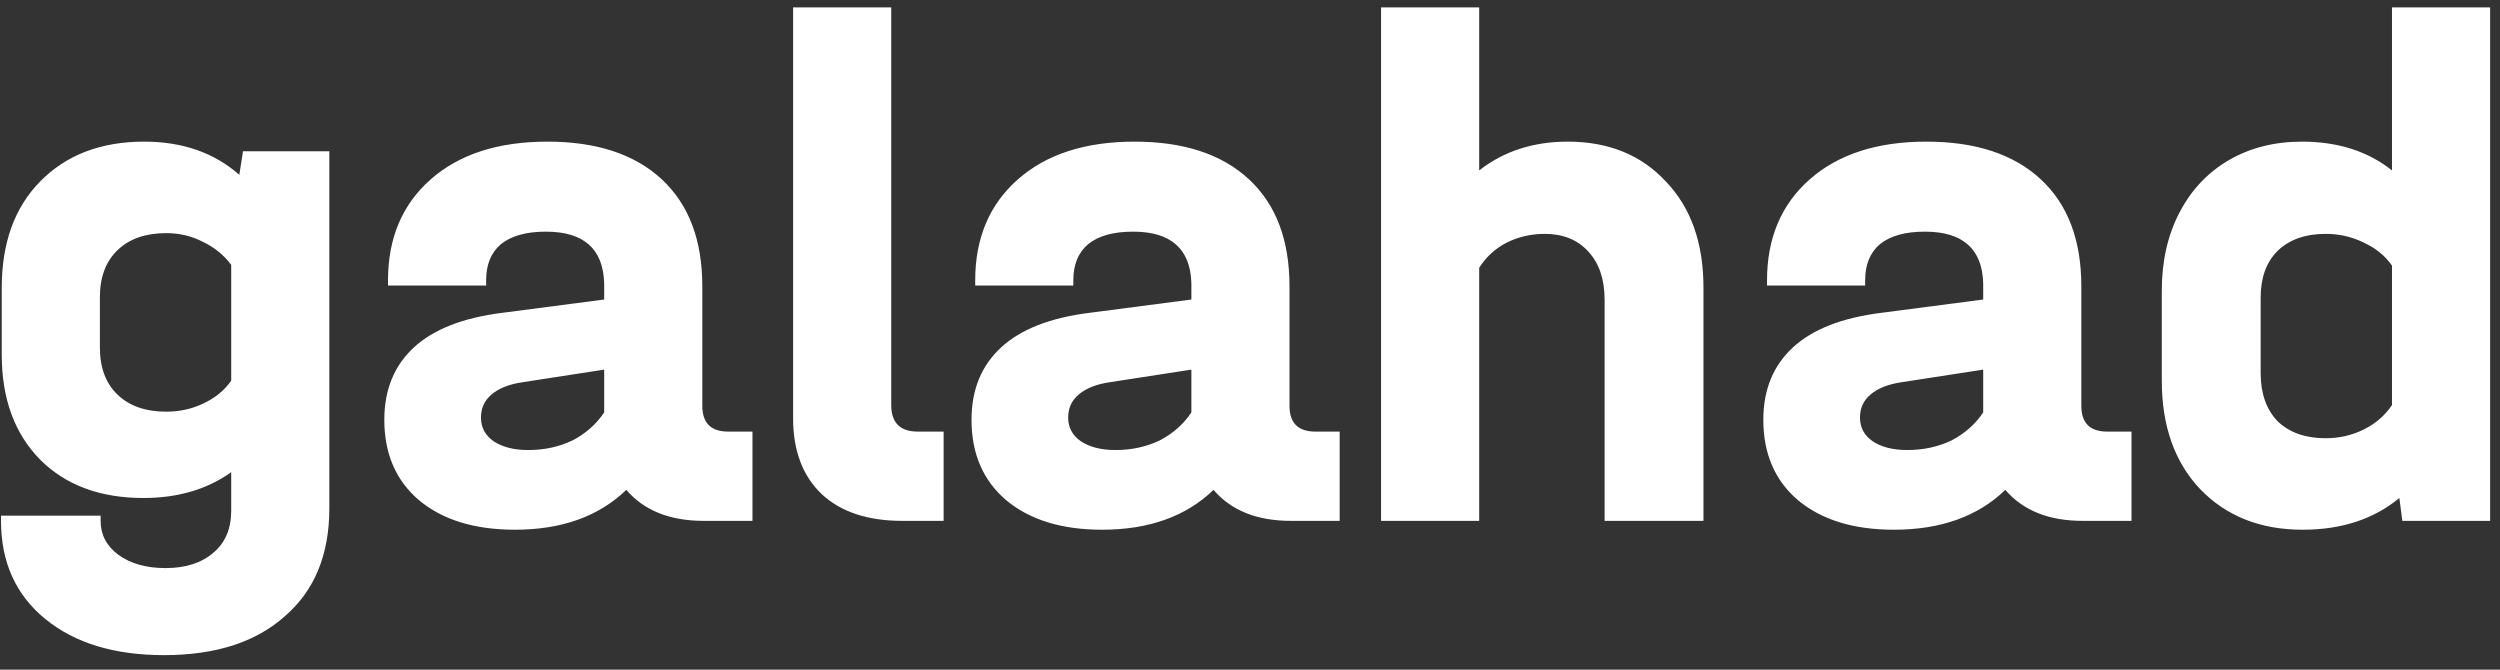 <svg width="168" height="45" viewBox="0 0 168 45" fill="none" xmlns="http://www.w3.org/2000/svg">
<rect x="0" y="0" width="168" height="45" fill="#333333" stroke="none"/>
<path d="M22.131 10.163V34.159C22.131 37.266 21.14 39.679 19.156 41.398C17.206 43.149 14.496 44.025 11.025 44.025C7.687 44.025 5.026 43.215 3.043 41.596C1.06 39.976 0.068 37.778 0.068 35.002V34.655H6.762V35.002C6.762 35.927 7.158 36.688 7.952 37.283C8.778 37.877 9.836 38.175 11.125 38.175C12.48 38.175 13.554 37.828 14.347 37.134C15.14 36.473 15.537 35.531 15.537 34.308V31.73C13.918 32.887 11.951 33.465 9.637 33.465C6.729 33.465 4.415 32.606 2.696 30.887C0.977 29.135 0.118 26.788 0.118 23.847V19.335C0.118 16.327 0.977 13.947 2.696 12.196C4.448 10.411 6.778 9.518 9.687 9.518C12.265 9.518 14.397 10.262 16.082 11.749L16.33 10.163H22.131ZM11.174 27.664C12.067 27.664 12.893 27.483 13.653 27.119C14.446 26.755 15.074 26.243 15.537 25.582V17.798C15.041 17.137 14.413 16.625 13.653 16.261C12.893 15.864 12.067 15.666 11.174 15.666C9.786 15.666 8.695 16.046 7.902 16.806C7.109 17.567 6.712 18.624 6.712 19.98V23.351C6.712 24.706 7.109 25.764 7.902 26.524C8.695 27.284 9.786 27.664 11.174 27.664ZM50.566 29.003V35.002H47.294C45.013 35.002 43.278 34.308 42.088 32.92C40.237 34.705 37.742 35.597 34.602 35.597C31.891 35.597 29.743 34.936 28.157 33.614C26.603 32.292 25.826 30.49 25.826 28.21C25.826 26.193 26.487 24.574 27.809 23.351C29.131 22.128 31.115 21.351 33.759 21.021L40.601 20.128V19.038C40.535 16.724 39.229 15.567 36.684 15.567C35.362 15.567 34.354 15.848 33.66 16.41C32.999 16.972 32.668 17.782 32.668 18.839V19.186H26.074V18.839C26.074 15.997 27.033 13.733 28.95 12.047C30.867 10.361 33.478 9.518 36.783 9.518C40.089 9.518 42.65 10.361 44.468 12.047C46.286 13.733 47.195 16.129 47.195 19.236V27.268C47.195 28.424 47.773 29.003 48.93 29.003H50.566ZM35.494 30.242C36.585 30.242 37.577 30.027 38.469 29.598C39.361 29.135 40.072 28.507 40.601 27.714V24.838L35.147 25.681C34.222 25.813 33.511 26.094 33.015 26.524C32.553 26.921 32.321 27.433 32.321 28.061C32.321 28.722 32.602 29.251 33.164 29.647C33.759 30.044 34.536 30.242 35.494 30.242ZM60.635 35.002C58.321 35.002 56.52 34.407 55.231 33.217C53.942 31.994 53.297 30.292 53.297 28.11V0.495H59.891V27.218C59.891 28.408 60.486 29.003 61.676 29.003H63.411V35.002H60.635ZM90.026 29.003V35.002H86.754C84.473 35.002 82.738 34.308 81.548 32.92C79.697 34.705 77.201 35.597 74.061 35.597C71.351 35.597 69.203 34.936 67.616 33.614C66.063 32.292 65.286 30.49 65.286 28.21C65.286 26.193 65.947 24.574 67.269 23.351C68.591 22.128 70.574 21.351 73.219 21.021L80.061 20.128V19.038C79.994 16.724 78.689 15.567 76.144 15.567C74.822 15.567 73.814 15.848 73.12 16.41C72.458 16.972 72.128 17.782 72.128 18.839V19.186H65.534V18.839C65.534 15.997 66.492 13.733 68.409 12.047C70.326 10.361 72.938 9.518 76.243 9.518C79.548 9.518 82.11 10.361 83.928 12.047C85.746 13.733 86.654 16.129 86.654 19.236V27.268C86.654 28.424 87.233 29.003 88.39 29.003H90.026ZM74.954 30.242C76.045 30.242 77.036 30.027 77.929 29.598C78.821 29.135 79.532 28.507 80.061 27.714V24.838L74.607 25.681C73.681 25.813 72.971 26.094 72.475 26.524C72.012 26.921 71.781 27.433 71.781 28.061C71.781 28.722 72.062 29.251 72.624 29.647C73.219 30.044 73.995 30.242 74.954 30.242ZM105.35 9.518C108.093 9.518 110.291 10.411 111.944 12.196C113.63 13.947 114.473 16.327 114.473 19.335V35.002H107.829V20.128C107.829 18.773 107.465 17.699 106.738 16.906C106.011 16.112 105.036 15.716 103.813 15.716C102.888 15.716 102.028 15.914 101.235 16.311C100.475 16.707 99.863 17.269 99.401 17.996V35.002H92.807V0.495H99.401V11.452C101.053 10.163 103.036 9.518 105.35 9.518ZM143.236 29.003V35.002H139.964C137.683 35.002 135.948 34.308 134.758 32.92C132.907 34.705 130.412 35.597 127.272 35.597C124.561 35.597 122.413 34.936 120.826 33.614C119.273 32.292 118.496 30.49 118.496 28.21C118.496 26.193 119.157 24.574 120.479 23.351C121.801 22.128 123.785 21.351 126.429 21.021L133.271 20.128V19.038C133.205 16.724 131.899 15.567 129.354 15.567C128.032 15.567 127.024 15.848 126.33 16.41C125.669 16.972 125.338 17.782 125.338 18.839V19.186H118.744V18.839C118.744 15.997 119.703 13.733 121.62 12.047C123.537 10.361 126.148 9.518 129.453 9.518C132.758 9.518 135.32 10.361 137.138 12.047C138.956 13.733 139.865 16.129 139.865 19.236V27.268C139.865 28.424 140.443 29.003 141.6 29.003H143.236ZM128.164 30.242C129.255 30.242 130.246 30.027 131.139 29.598C132.031 29.135 132.742 28.507 133.271 27.714V24.838L127.817 25.681C126.892 25.813 126.181 26.094 125.685 26.524C125.222 26.921 124.991 27.433 124.991 28.061C124.991 28.722 125.272 29.251 125.834 29.647C126.429 30.044 127.206 30.242 128.164 30.242ZM167.336 0.495V35.002H161.436L161.237 33.465C159.519 34.886 157.354 35.597 154.743 35.597C151.9 35.597 149.603 34.688 147.851 32.87C146.132 31.052 145.273 28.623 145.273 25.582V19.533C145.273 17.55 145.67 15.798 146.463 14.278C147.256 12.758 148.363 11.584 149.785 10.758C151.206 9.932 152.842 9.518 154.693 9.518C157.106 9.518 159.122 10.163 160.742 11.452V0.495H167.336ZM156.28 29.449C157.205 29.449 158.064 29.251 158.858 28.854C159.651 28.457 160.279 27.912 160.742 27.218V17.848C160.279 17.187 159.651 16.674 158.858 16.311C158.064 15.914 157.205 15.716 156.28 15.716C154.924 15.716 153.85 16.096 153.057 16.856C152.297 17.616 151.917 18.657 151.917 19.98V25.086C151.917 26.441 152.297 27.515 153.057 28.309C153.85 29.069 154.924 29.449 156.28 29.449Z" fill="white"/>
</svg>
